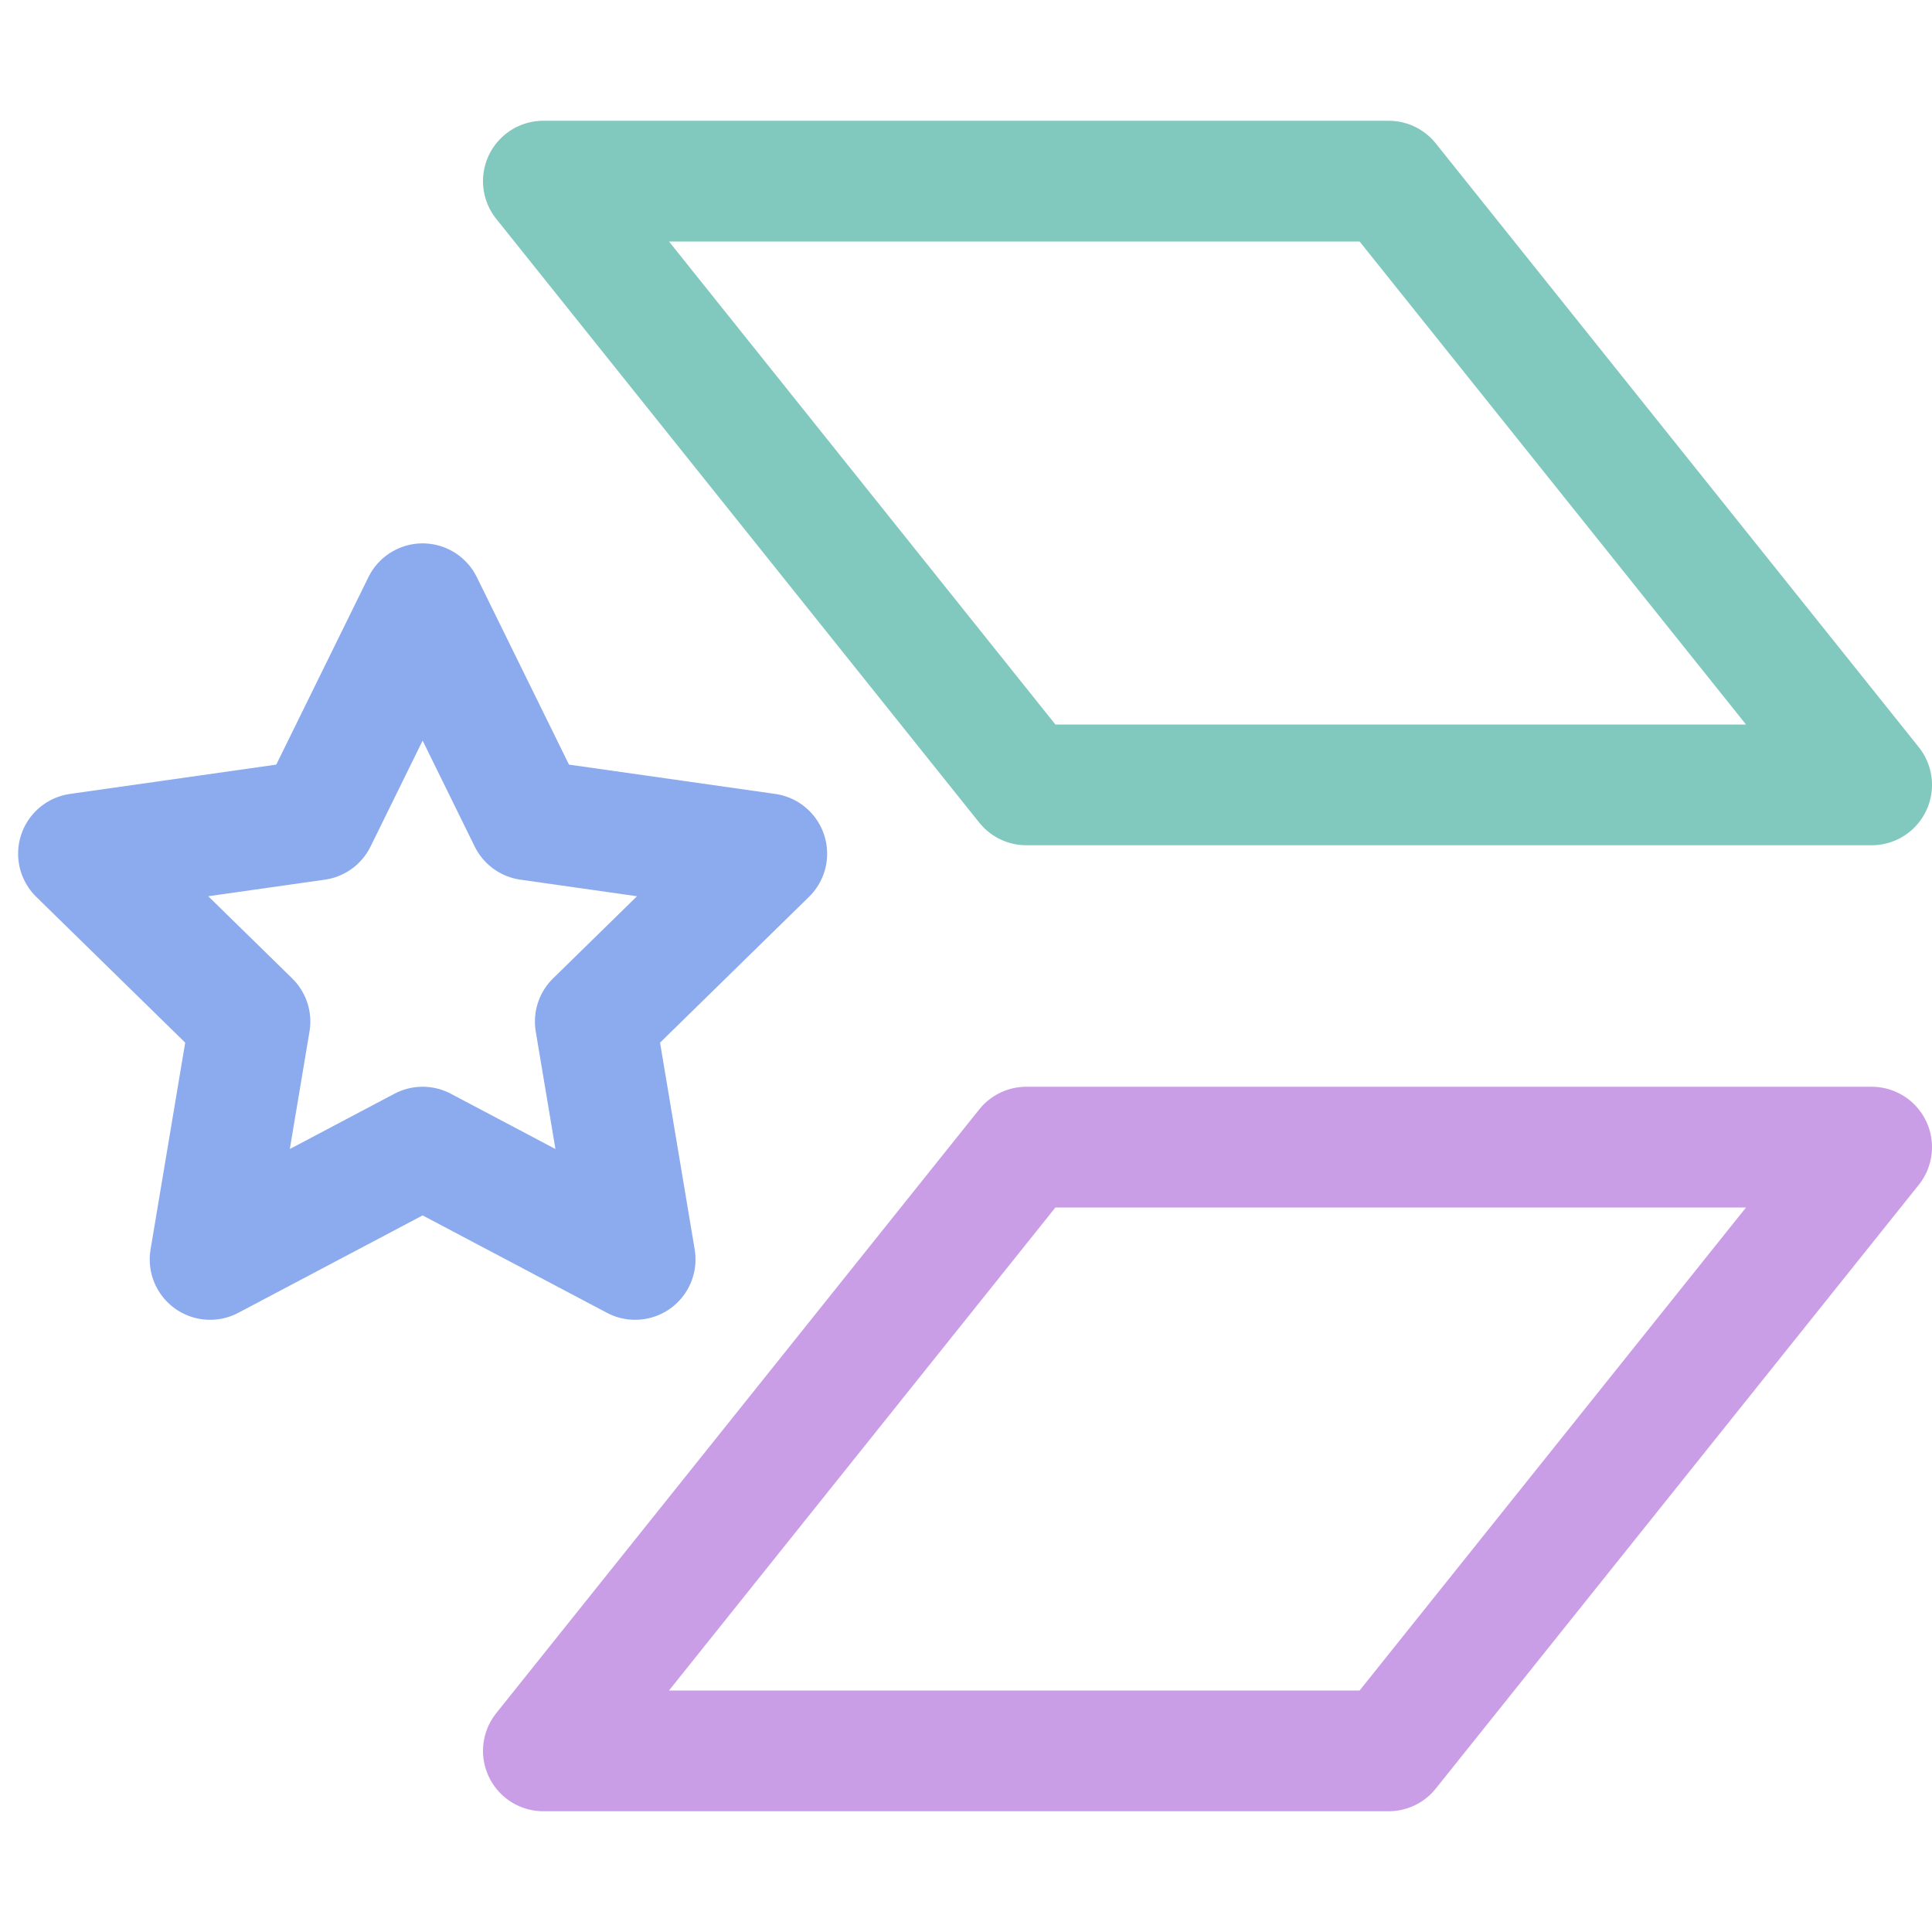 <svg xmlns="http://www.w3.org/2000/svg" width="16" height="16"><g fill="none" fill-rule="evenodd" stroke-linejoin="round"><path stroke="#ca9ee6" stroke-linecap="square" d="M8.5 9.5h7l-4 5h-7z"/><path stroke="#8caaee" d="m3.5 9.5-1.76.93.33-1.97L.65 7.07l1.97-.28L3.5 5l.88 1.79 1.97.28-1.42 1.39.33 1.97z"/><path stroke="#81c8be" stroke-linecap="square" d="M8.5 6.5h7l-4-5h-7z"/></g></svg>